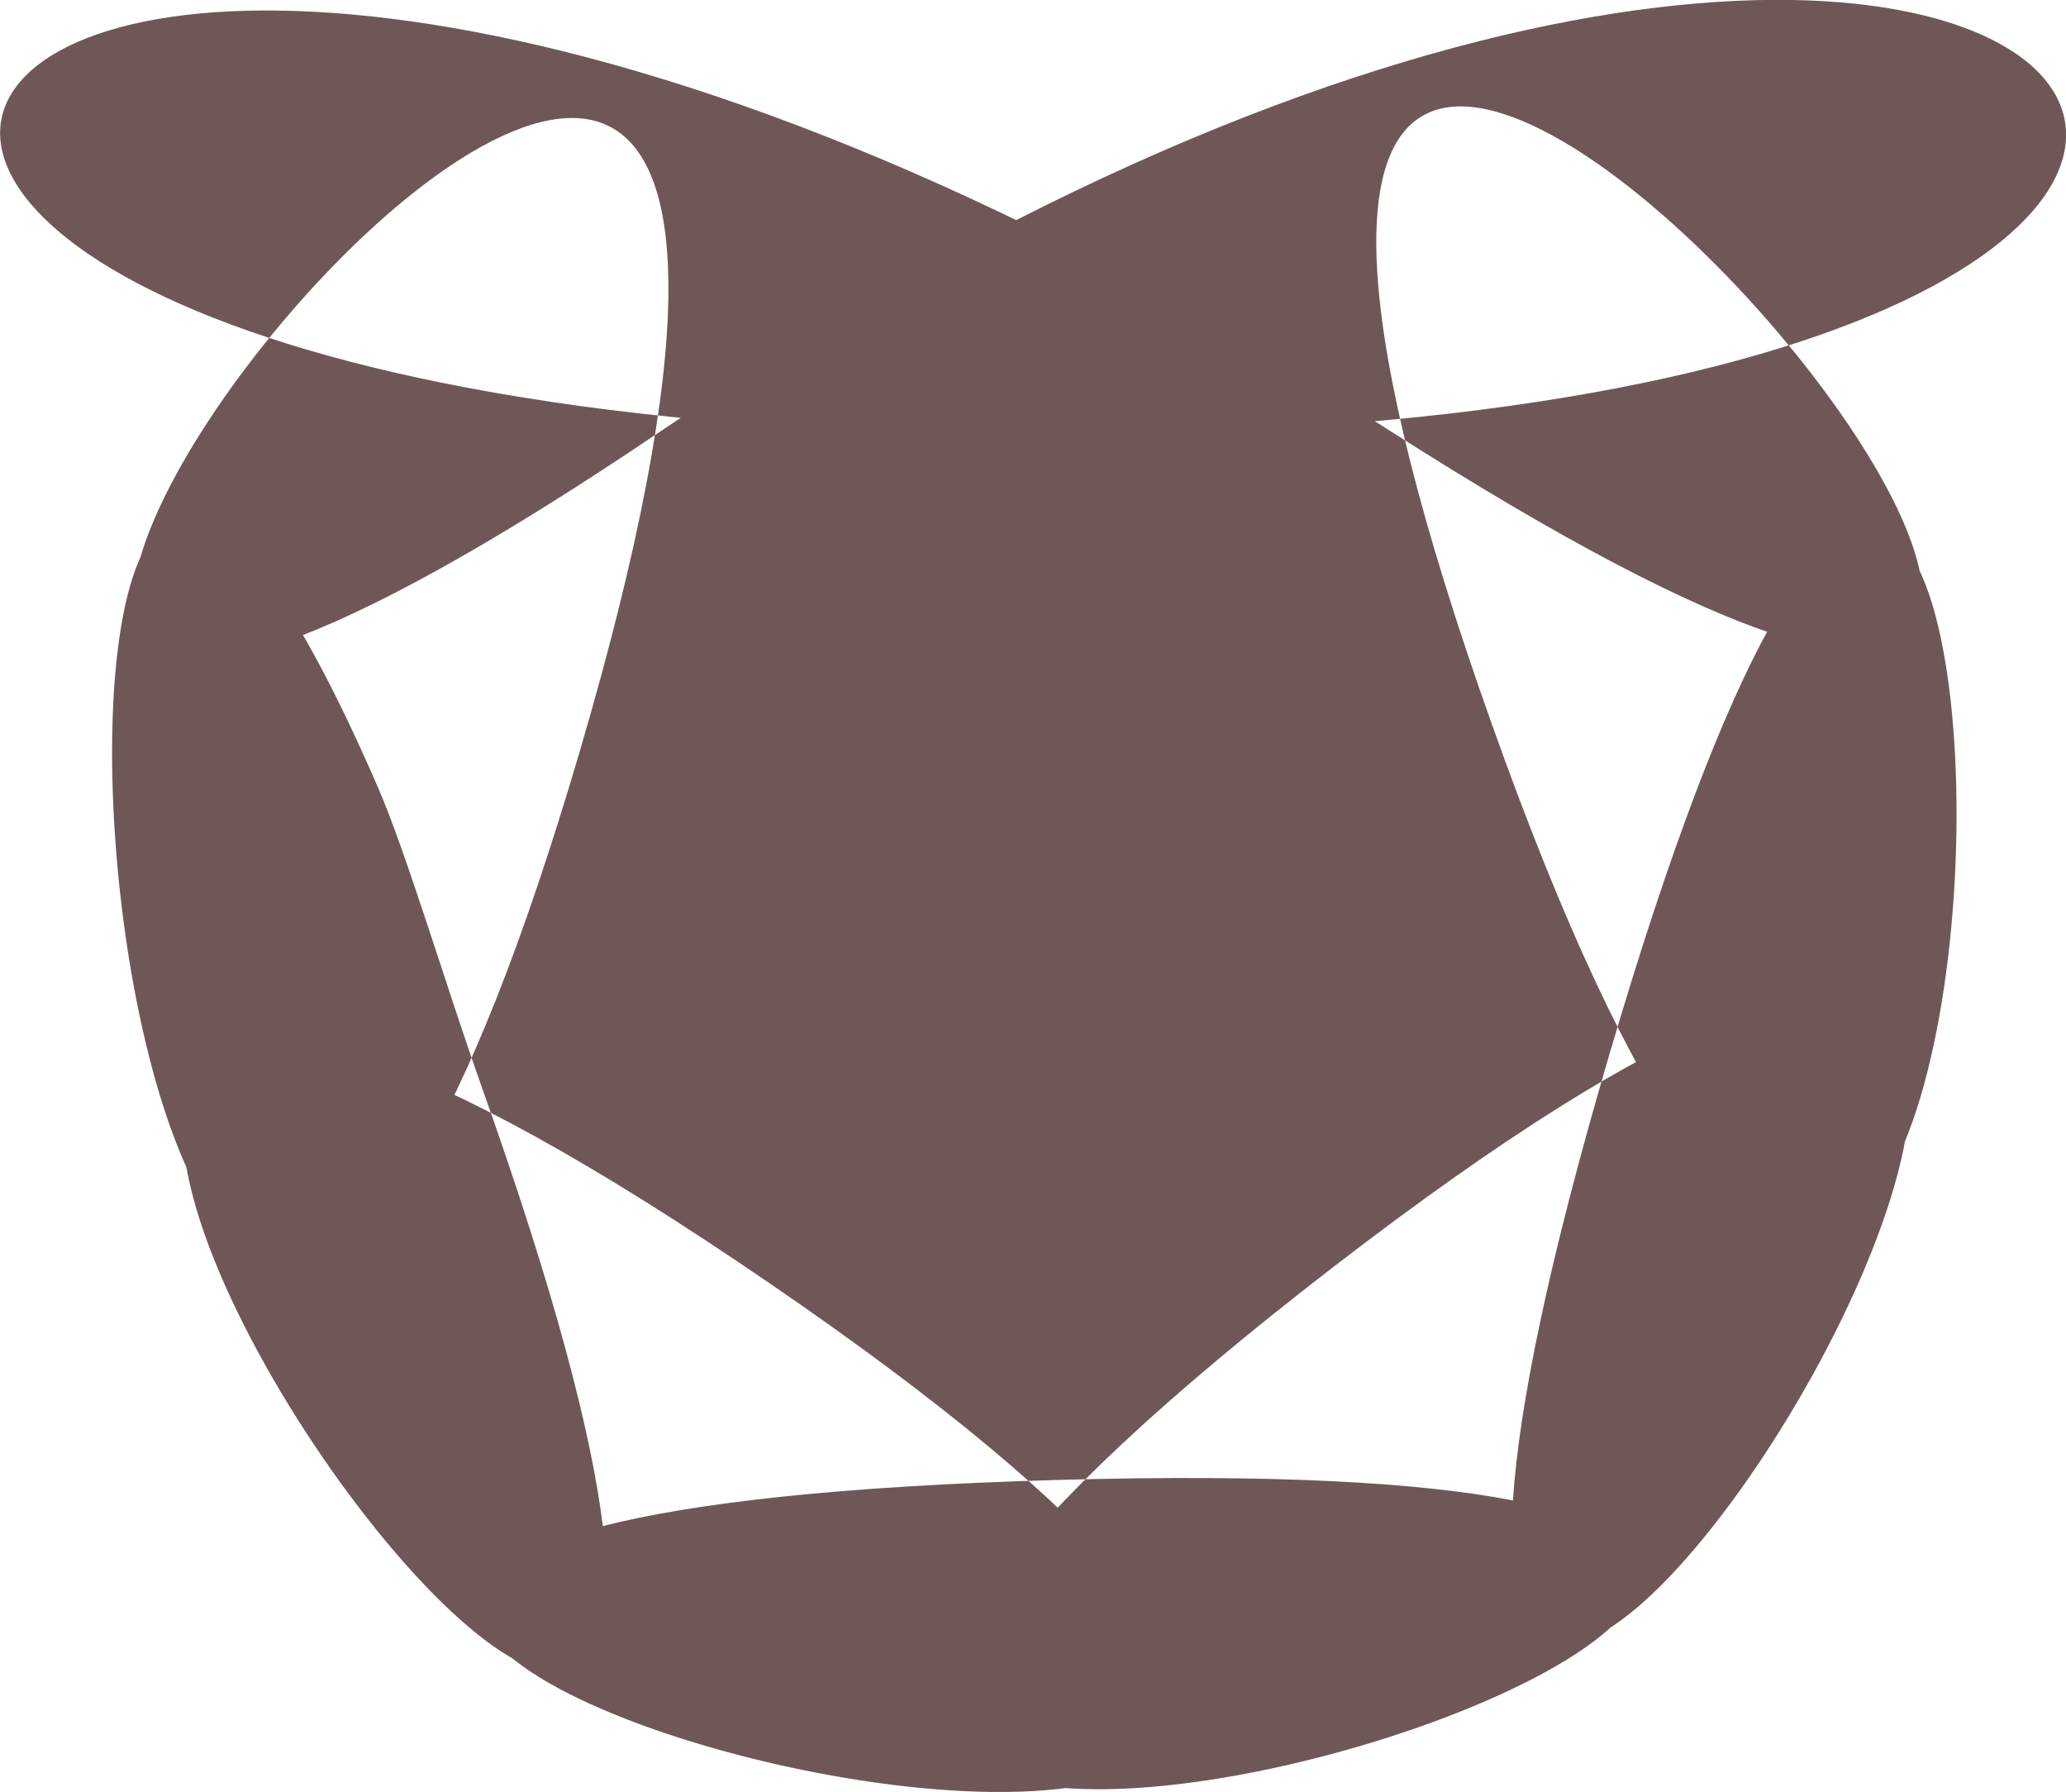 <svg width="61.076mm" height="52.97mm" version="1.1" viewBox="0 0 48.861 42.376" xmlns="http://www.w3.org/2000/svg">
 <g transform="translate(-109.37 -136.72)">
  <g transform="translate(-14.315 95.23)">
   <g transform="translate(6.062,-83.636)">
    <path d="m142.62 160.12c-41.22 1.16 27.224 18.632-6.806-4.658-34.03-23.29 7.035 34.186-6.806-4.658-0.783-2.198-1.775-5.516-2.443-7.054-11.13-25.634-6.206 36.464 4.769-0.858 11.634-39.561-30.417 14.301 1.926-7.578 34.155-23.105 49.735 0.336 8.513 0.089-39.587-0.237-26.072-22.36 8.66-0.131 33.361 21.352-11.356-31.831 2.485 7.013 13.841 38.844 14.402-31.792 2.768 7.769s26.132-20.134-6.533 5.033c-32.665 25.167 34.687 3.873-6.533 5.033z" fill="#6c5353" opacity=".97" stroke-linejoin="round" stroke-width=".1" style="paint-order:normal"/>
   </g>
  </g>
 </g>
</svg>

